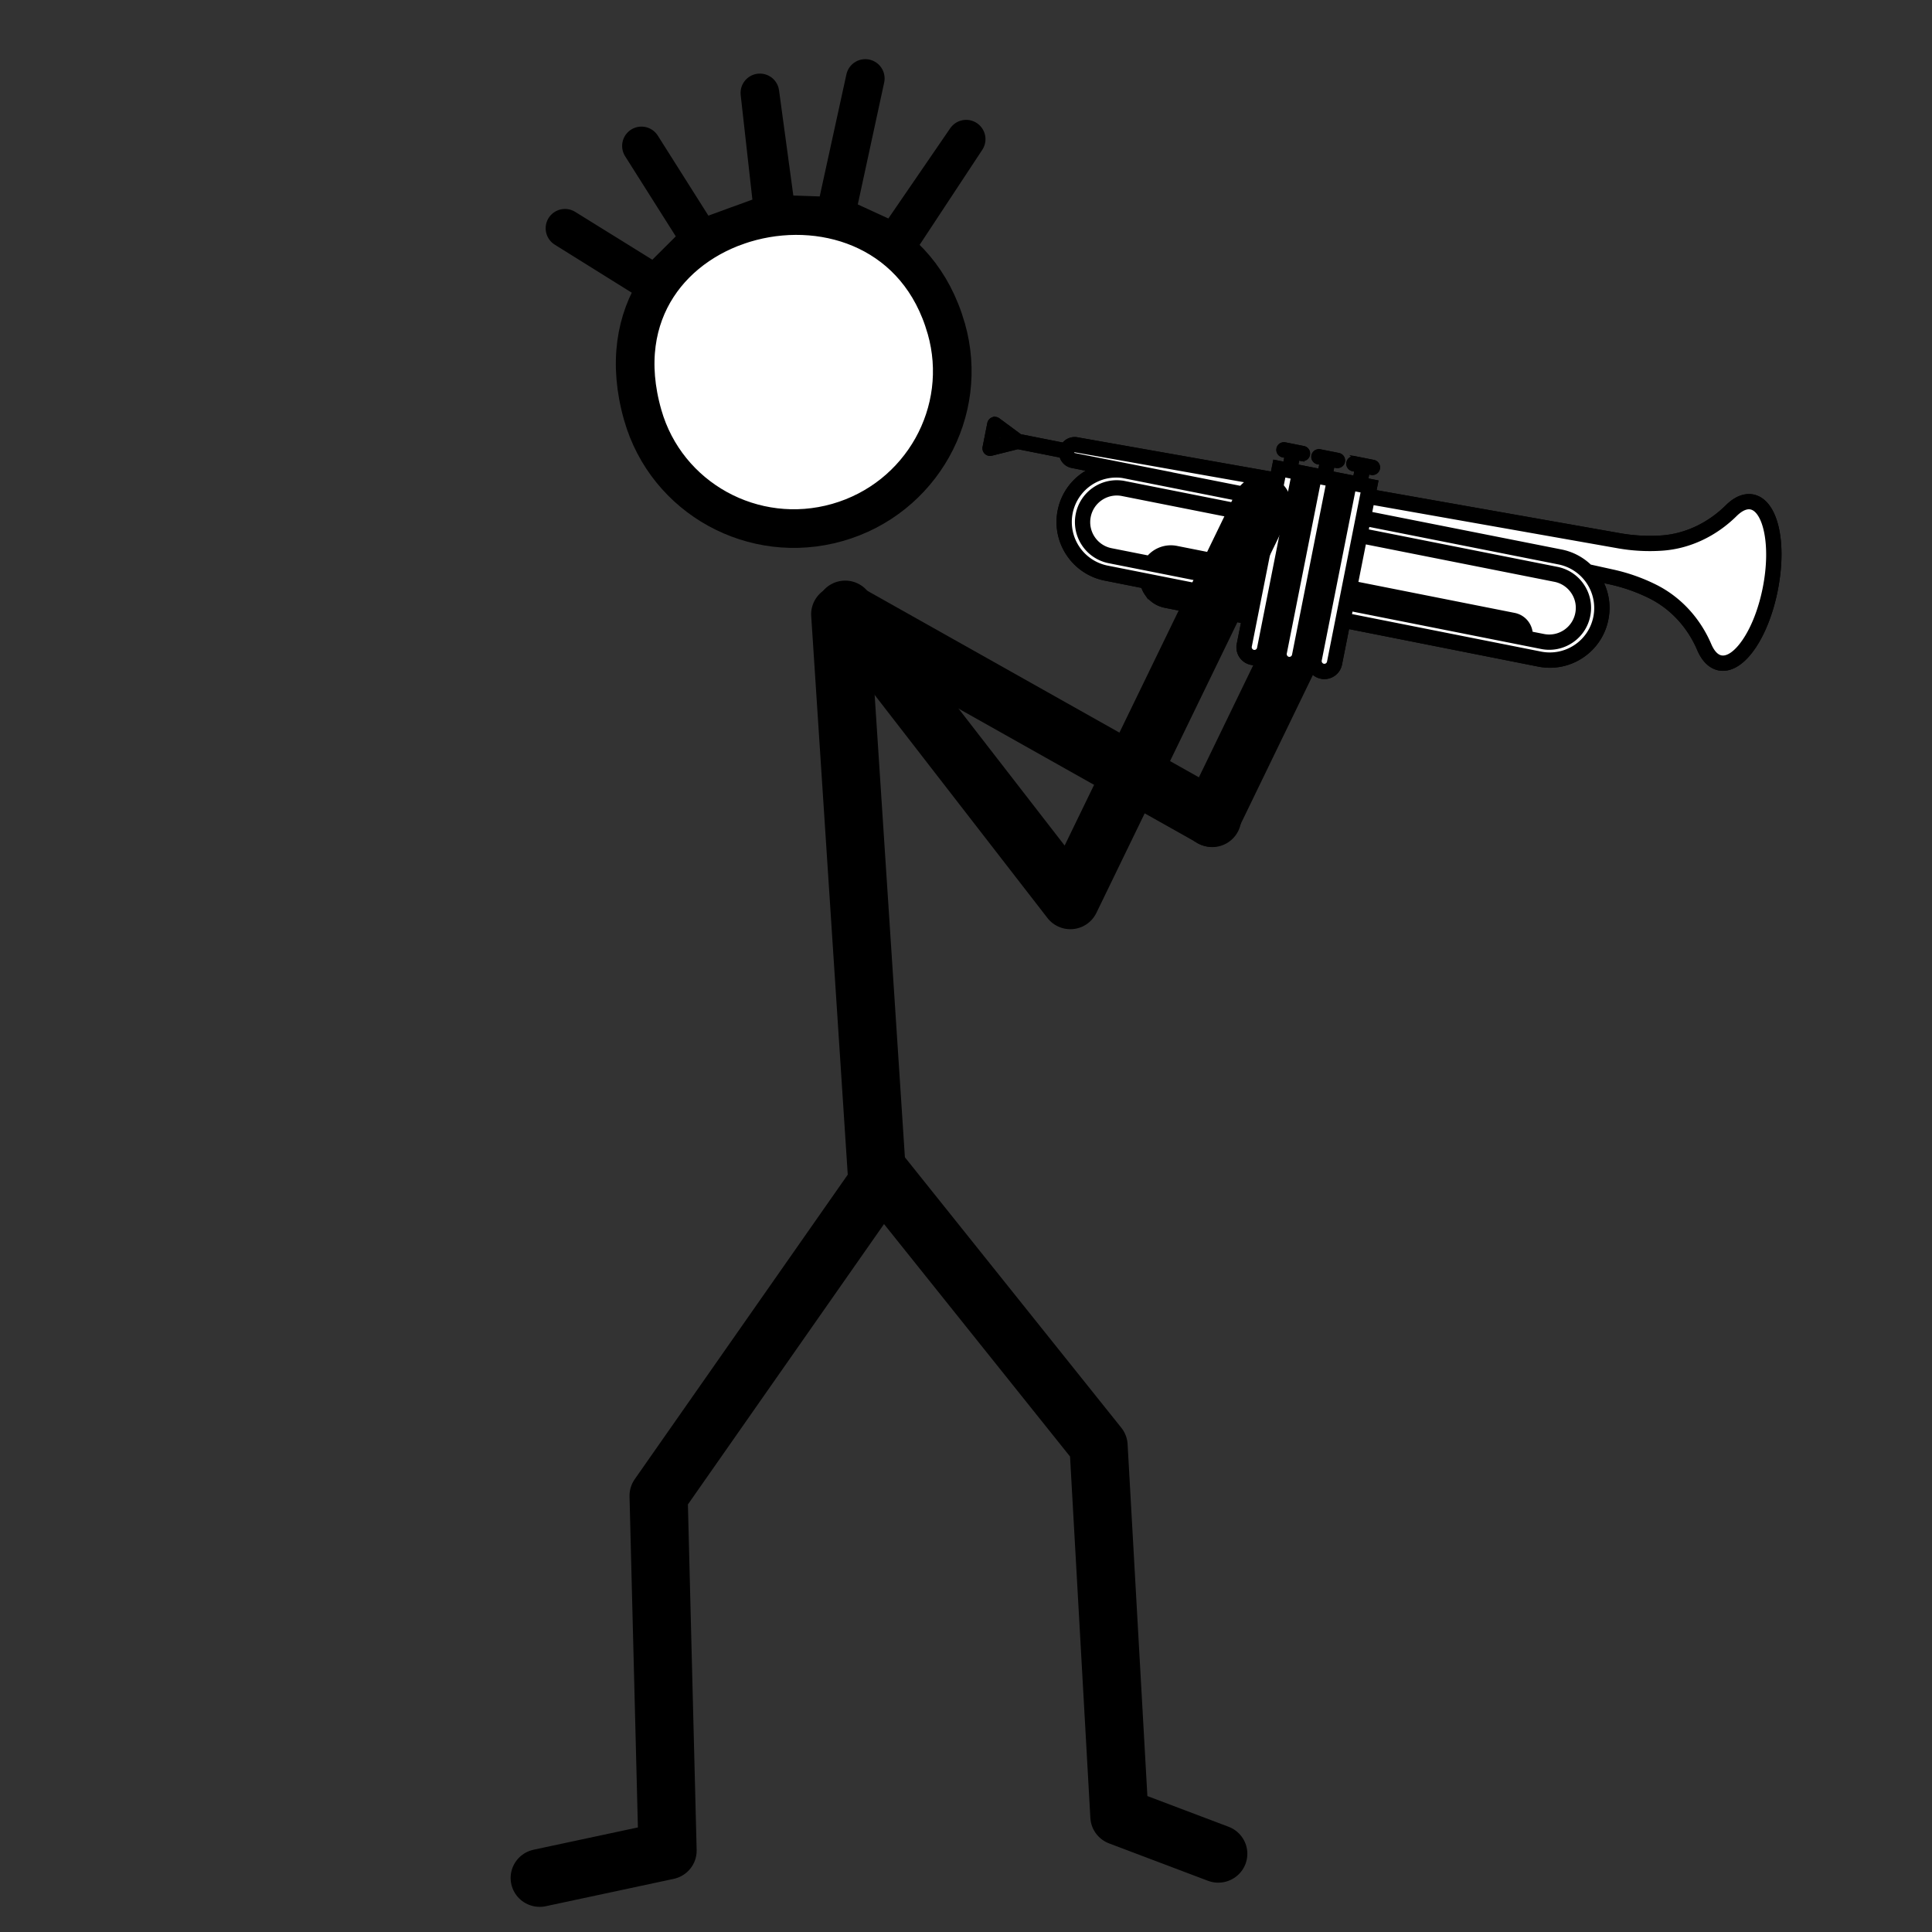 <svg xmlns="http://www.w3.org/2000/svg" xml:space="preserve" width="100" height="100"><rect width="100%" height="100%" fill="#333333" stroke="none"/><path d="m34.823 10.025-4.797-2.992 4.668 2.895 2.341-2.333-3.05-4.824 3.05 4.824 3.773-1.375-.693-6.193.853 6.281 3.058.107L45.57-.72l-1.55 7.086 3.093 1.42 3.678-5.364-3.553 5.389m2.523 4.407c1.23 4.308-1.29 8.804-5.629 10.042s-8.852-1.25-10.081-5.558C30.975 5.928 46.909 2.224 49.76 12.22" style="display:inline;fill:#fff;stroke:#000;stroke-width:2;stroke-linecap:round;stroke-linejoin:round;stroke-miterlimit:4.7;stroke-dasharray:none;stroke-opacity:1" transform="translate(-.783 4.782)"/><path d="m62.706 42.331 6.546-13.51" style="display:inline;fill:#36c;stroke:#000;stroke-width:3;stroke-linecap:round;stroke-linejoin:round;stroke-miterlimit:4.7;stroke-dasharray:none;stroke-opacity:1"/><g style="display:inline;stroke:#000;stroke-opacity:1;stroke-width:.2;stroke-dasharray:none"><path d="M52.13 12.81a.3.3 0 0 0-.154.24l-.085 1.254a.295.295 0 0 0 .402.295l1.31-.513 2.29.156q.042.115.125.21l.002.002a.7.7 0 0 0 .486.24l1.017.07a3 3 0 0 0-.34.26 2.97 2.97 0 0 0-1.019 2.048 2.98 2.98 0 0 0 .732 2.169 2.98 2.98 0 0 0 2.051 1.018l1.993.135q.09.19.225.345a1.53 1.53 0 0 0 1.05.519l4.108.28-.082 1.198a.826.826 0 0 0 .774.883.83.83 0 0 0 .883-.771l.134-1.971.185.012-.134 1.972a.83.83 0 0 0 .773.883.83.83 0 0 0 .884-.771l.134-1.971.185.012-.134 1.972a.83.83 0 0 0 .773.883.83.83 0 0 0 .883-.771l.135-1.97 10.056.681a2.97 2.97 0 0 0 2.168-.73 2.97 2.97 0 0 0 1.018-2.05 2.97 2.97 0 0 0-.56-1.957l.535.047a9 9 0 0 1 2.129.459c1.174.41 2.185 1.257 2.847 2.384.39.664.838.829 1.145.85.608.04 1.19-.427 1.643-1.315.412-.812.684-1.903.764-3.074.175-2.583-.595-4.592-1.791-4.673-.31-.02-.78.083-1.258.696-.825 1.057-1.952 1.773-3.175 2.015a9 9 0 0 1-2.134.159l-12.905-.605.034-.514-.532-.036.028-.405.183.013a.296.296 0 1 0 .04-.59l-.957-.065a.296.296 0 1 0-.04.59l.184.011-.026.406-.535-.036-.037.548-.187-.01.04-.55-.535-.037.029-.406.183.014a.296.296 0 1 0 .04-.59l-.958-.066a.296.296 0 1 0-.04.59l.185.012-.029.406-.532-.036-.041.586-.186-.01.042-.588-.535-.037.027-.406.185.014a.296.296 0 1 0 .04-.59l-.957-.066a.296.296 0 1 0-.04.59l.184.012-.029.405-.532-.035-.043.625-10.263-.482a.71.71 0 0 0-.656.37l-2.288-.154-1.229-.687a.3.3 0 0 0-.285 0z" style="display:inline;stroke-width:.2;fill:#fff;stroke:#000;stroke-opacity:1;stroke-dasharray:none" transform="rotate(7.337 -17.527 11.444)"/><path d="M92.698 19.496c.412-.81.684-1.902.763-3.073.175-2.583-.595-4.592-1.792-4.673-.309-.021-.778.082-1.256.695-.826 1.057-1.954 1.773-3.176 2.016a9 9 0 0 1-2.134.159l-12.905-.606.035-.512-.533-.037.028-.405.184.013a.295.295 0 1 0 .04-.59l-.958-.065a.295.295 0 1 0-.04.59l.184.012-.027.405-.534-.036-.037.548-.186-.01.038-.55-.534-.036.028-.406.184.013a.295.295 0 1 0 .04-.59l-.958-.065a.295.295 0 1 0-.04.59l.184.012-.027.405-.534-.036-.04.586-.185-.009.04-.59-.534-.036.028-.405.184.012a.295.295 0 1 0 .04-.589l-.957-.065a.295.295 0 1 0-.04.59l.184.012-.028.405-.533-.036-.043.625-10.264-.482a.71.71 0 0 0-.655.37l-2.288-.155-1.23-.685a.296.296 0 0 0-.438.238l-.085 1.254a.295.295 0 0 0 .402.295l1.31-.513 2.29.156q.042.116.125.21l.002.003a.7.7 0 0 0 .486.24l1.018.07q-.179.115-.342.258a2.97 2.97 0 0 0-1.017 2.05 2.98 2.98 0 0 0 .732 2.168 2.98 2.98 0 0 0 2.05 1.019l1.992.135q.091.19.226.345a1.53 1.53 0 0 0 1.05.518l4.108.28-.081 1.197a.827.827 0 0 0 .772.885.83.83 0 0 0 .884-.772l.134-1.972.186.013-.134 1.971a.827.827 0 0 0 .772.885.83.83 0 0 0 .884-.772L69.874 21l.185.013-.134 1.971a.83.83 0 0 0 .204.602.83.83 0 0 0 .568.283.83.83 0 0 0 .885-.772l.134-1.971 10.056.682a2.97 2.97 0 0 0 2.169-.73 2.97 2.97 0 0 0 1.017-2.05 2.97 2.97 0 0 0-.56-1.956l.536.047c.724.065 1.44.219 2.127.459 1.174.41 2.185 1.255 2.847 2.383.39.664.84.829 1.146.85.608.04 1.191-.426 1.644-1.315m-40.186-5.618.022-.324.332.186zm17.988.647-.035.523-.186-.013.035-.519zm-.323 2.019.185.012-.2 2.947-.185-.013zm.04-.59.022-.33.186.013-.023.33zm-1.561-1.516-.033.485-.186-.012.033-.481zm-.321 1.98.185.013-.2 2.947-.185-.013zm.04-.589.022-.329.185.013-.022.329zm-11.83-1.723a.12.12 0 0 1-.08-.042.12.12 0 0 1-.029-.084.116.116 0 0 1 .123-.109l10.252.481-.03.446-5.196-.351v-.004zm2.441 5.563a2.403 2.403 0 0 1-2.232-2.557 2.4 2.4 0 0 1 .817-1.646 2.4 2.4 0 0 1 1.595-.591l7.575.513-.023.328-7.4-.502a2.06 2.06 0 0 0-1.5.505 2.06 2.06 0 0 0-.702 1.418 2.06 2.06 0 0 0 .506 1.499 2.06 2.06 0 0 0 1.417.704l7.4.502-.023.331zm7.492-.417-4.665-.316a.93.93 0 0 1 .57-.146l4.108.279zM62.422 18.2a1.52 1.52 0 0 0-1.38.683l-1.963-.133a1.47 1.47 0 0 1-1.013-.502 1.47 1.47 0 0 1-.36-1.071 1.47 1.47 0 0 1 .502-1.013 1.47 1.47 0 0 1 1.07-.36l7.4.502-.147 2.173zm-.167 2.468a.94.94 0 0 1-.548-.222l4.669.317-.013.184zm4.8 2.361a.245.245 0 0 1-.224-.255l.612-9.007.477.033-.611 9.007a.24.24 0 0 1-.255.222m1.018-2.743.022-.332.186.013-.023.332zm.823 2.868a.245.245 0 0 1-.222-.255l.611-9.007.478.033-.612 9.007a.24.24 0 0 1-.255.222m1.018-2.743.023-.331.185.012-.022.332zm.824 2.869a.245.245 0 0 1-.223-.256l.612-9.007.477.033-.611 9.007a.24.24 0 0 1-.255.222m1.093-3.848 8.325.565a.48.48 0 0 1 .365.21l-8.702-.59zm9.34.82a1.1 1.1 0 0 0-.24-.48 1.06 1.06 0 0 0-.735-.364l-8.325-.565.148-2.174 10.025.681a1.47 1.47 0 0 1 1.013.503c.26.296.387.677.36 1.07a1.47 1.47 0 0 1-.502 1.013 1.47 1.47 0 0 1-1.071.361zm2.382.382a2.4 2.4 0 0 1-1.74.586l-10.057-.683.022-.332 10.026.681a2.05 2.05 0 0 0 1.5-.505 2.05 2.05 0 0 0 .702-1.417 2.05 2.05 0 0 0-.505-1.5 2.05 2.05 0 0 0-1.417-.703l-10.025-.681.022-.33 10.057.681a2.4 2.4 0 0 1 1.645.816 2.4 2.4 0 0 1 .586 1.74 2.38 2.38 0 0 1-.816 1.647zm7.542-.412c-.3-.02-.533-.316-.677-.56-.733-1.247-1.856-2.186-3.162-2.641a9.4 9.4 0 0 0-2.27-.489l-1.23-.11a2.96 2.96 0 0 0-1.579-.58l-10.056-.68.038-.558 12.917.606a9.4 9.4 0 0 0 2.276-.17c1.362-.27 2.614-1.063 3.527-2.231.176-.226.45-.49.751-.47.714.049 1.4 1.721 1.243 4.044-.075 1.093-.323 2.104-.701 2.846-.333.655-.726 1.017-1.077.993" style="display:inline;stroke-width:.2;stroke:#000;stroke-opacity:1;stroke-dasharray:none" transform="rotate(7.337 -17.527 11.444)"/></g><path d="m44.765 27.006 18.766 10.557" style="display:inline;fill:none;stroke:#000;stroke-width:3;stroke-linecap:round;stroke-linejoin:round;stroke-miterlimit:4.7;stroke-dasharray:none;stroke-opacity:1" transform="translate(-.783 4.782)"/><path d="m66.115 21.343-9.932 20.47L44.53 26.77" style="display:inline;fill:none;stroke:#000;stroke-width:3;stroke-linecap:round;stroke-linejoin:round;stroke-miterlimit:4.7;stroke-dasharray:none;stroke-opacity:1" transform="translate(-.783 4.782)"/><g style="display:inline;stroke-width:1.839;stroke-dasharray:none"><path d="m44.242 23.499 1.19 18.313" style="fill:none;stroke:#000;stroke-width:1.839;stroke-linecap:round;stroke-linejoin:round;stroke-miterlimit:4.7;stroke-dasharray:none;stroke-opacity:1" transform="matrix(1.637 0 0 1.626 -28.934 -6.417)"/><path d="m56.195 62.957-3.126-1.19-.659-11.799-6.833-8.597-7.078 10.188.284 11.298-4.043.87" style="display:inline;fill:none;stroke:#000;stroke-width:1.839;stroke-linecap:round;stroke-linejoin:round;stroke-miterlimit:4.7;stroke-dasharray:none;stroke-opacity:1" transform="matrix(1.637 0 0 1.626 -28.934 -6.417)"/></g></svg>
